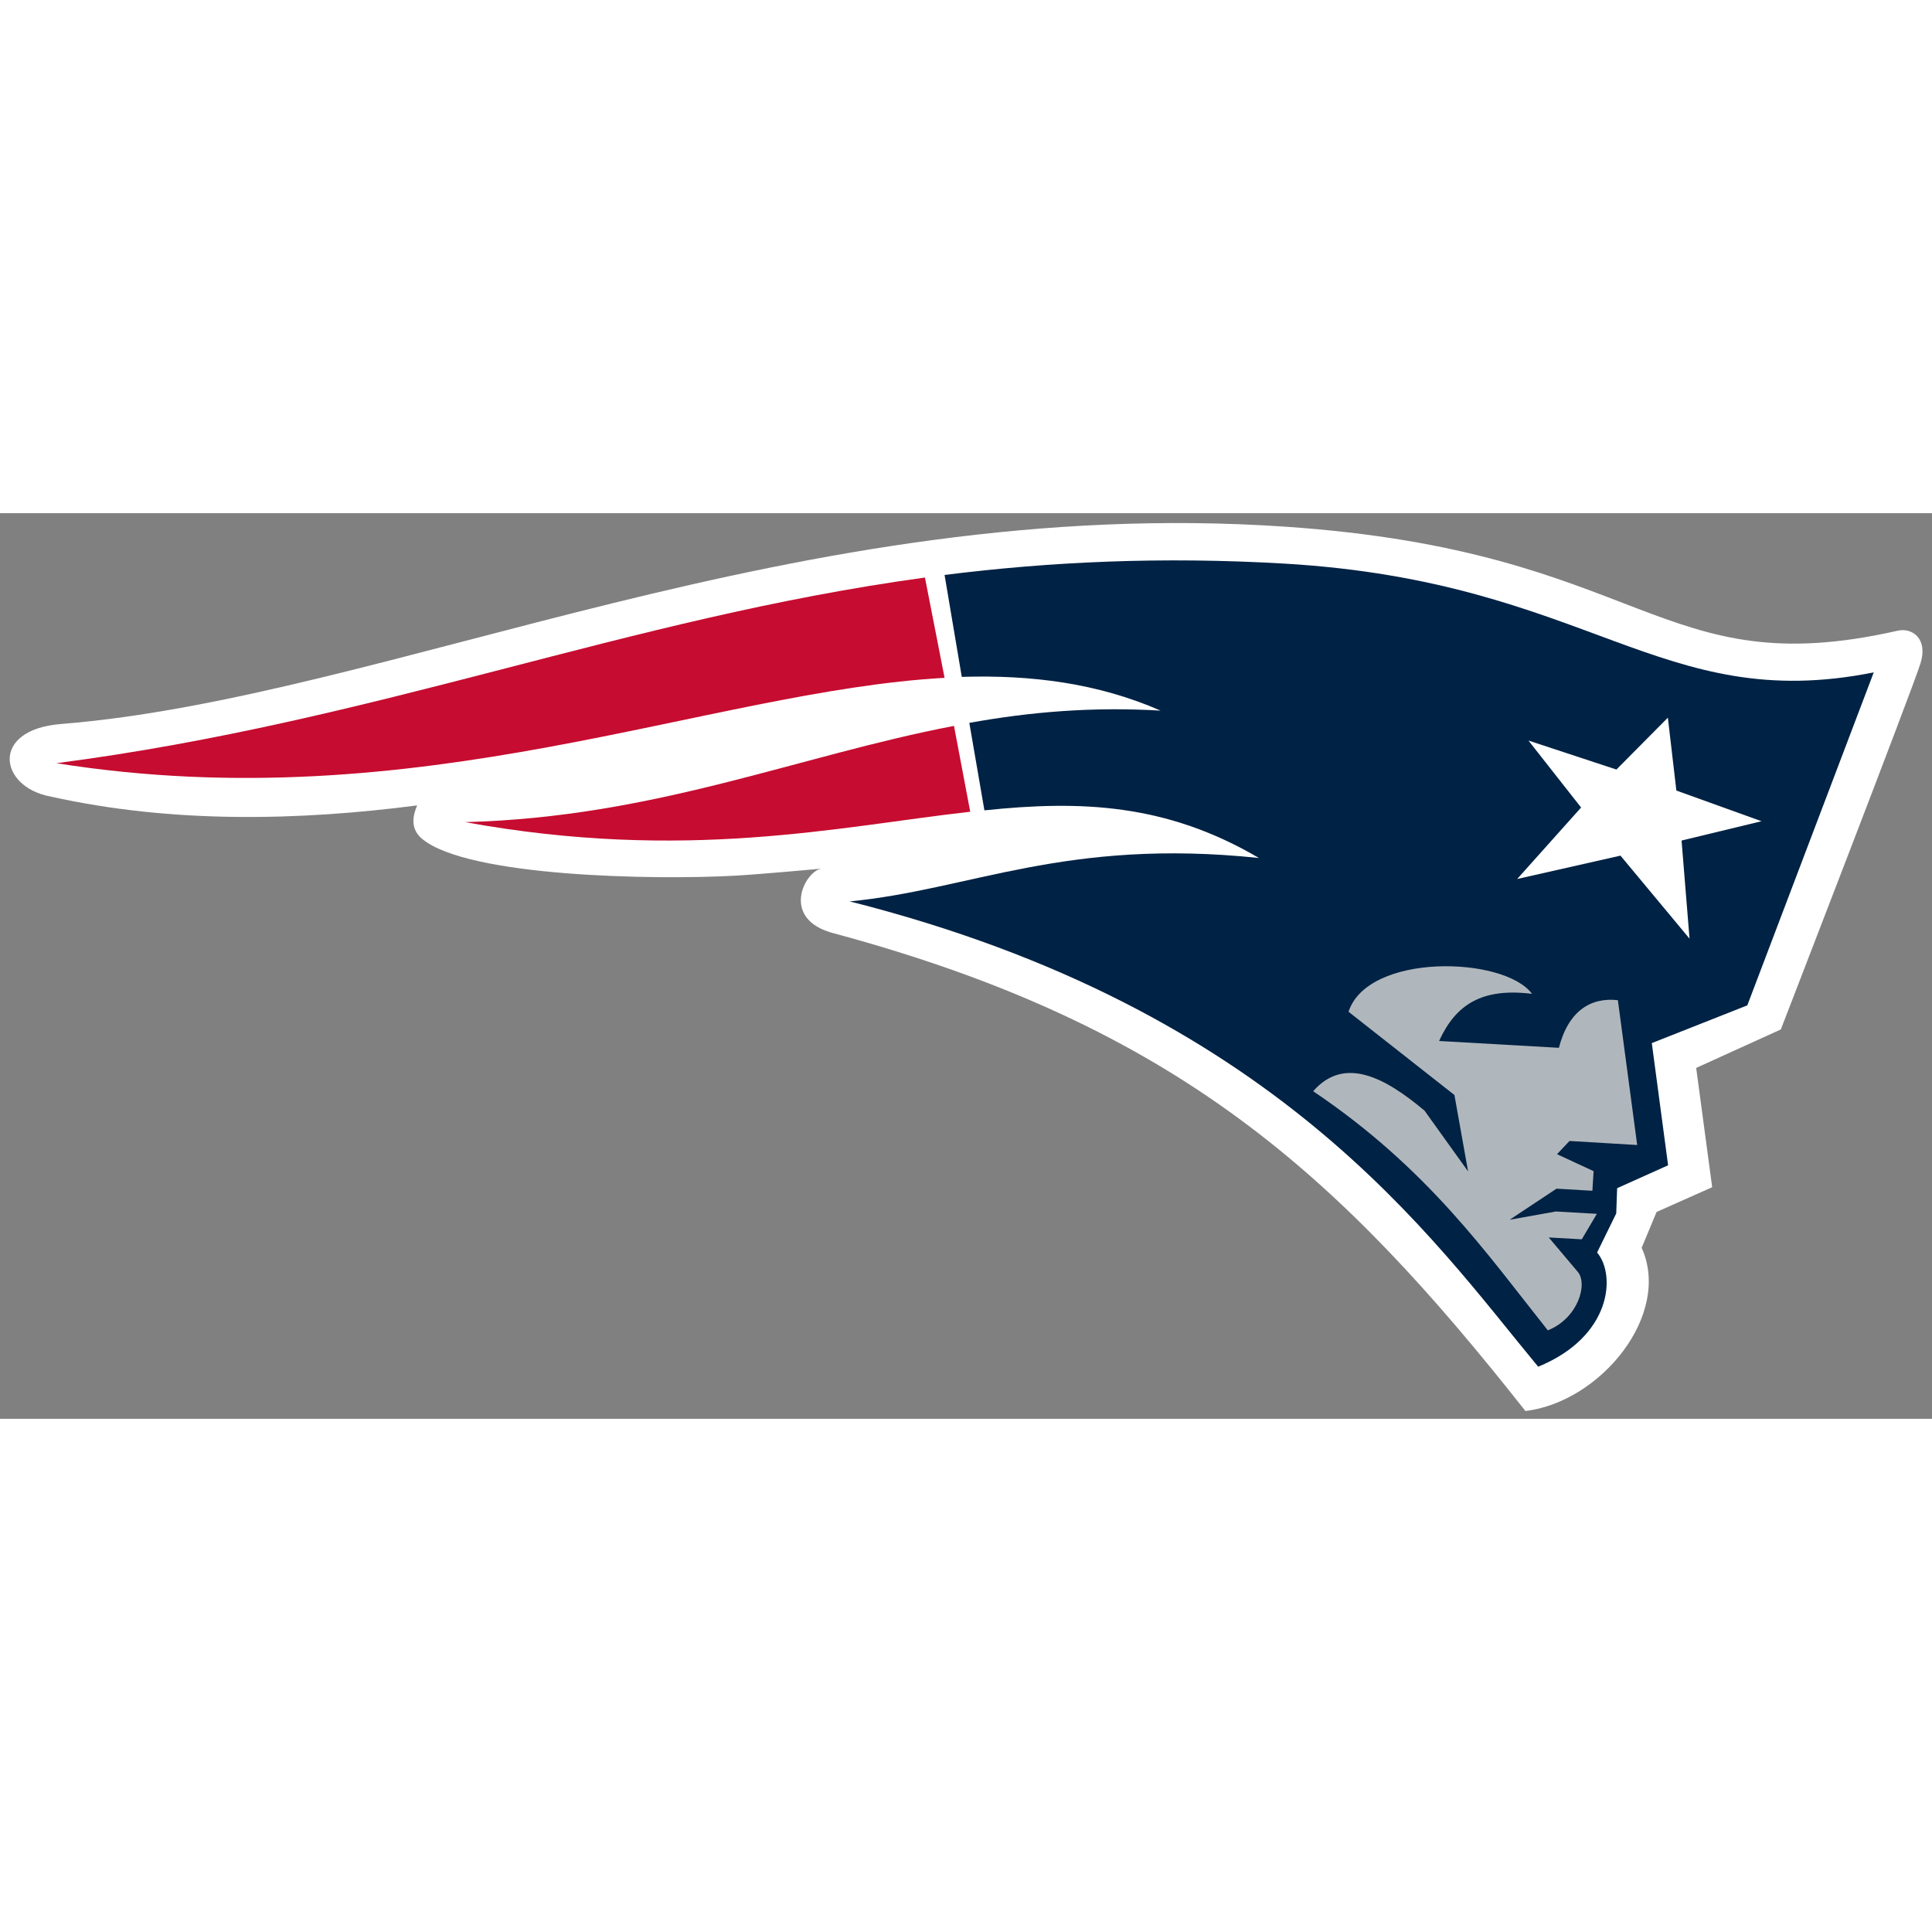 <?xml version="1.0" encoding="UTF-8"?>
<svg xmlns="http://www.w3.org/2000/svg" xmlns:xlink="http://www.w3.org/1999/xlink" width="32px" height="32px" viewBox="0 0 32 15" version="1.1">
<rect x="0" y="0" width="32" height="15" fill="#808080" stroke="none"/>
<g id="surface1">
<path style=" stroke:none;fill-rule:nonzero;fill:rgb(100%,100%,100%);fill-opacity:1;" d="M 31.438 1.945 C 27.449 2.852 27.277 0.629 21.281 0.223 C 13.211 -0.324 6.43 3.059 1.008 3.492 C -0.168 3.586 -0.016 4.531 0.828 4.691 C 2.871 5.148 4.98 5.09 6.91 4.84 C 6.844 4.992 6.781 5.223 6.996 5.398 C 7.758 6.023 10.832 6.078 12.18 6.004 C 12.637 5.977 13.613 5.887 13.613 5.887 C 13.336 5.914 12.902 6.73 13.82 6.961 C 19.512 8.496 22.191 10.973 25.266 14.871 C 26.516 14.719 27.691 13.273 27.191 12.168 L 27.438 11.574 L 28.359 11.164 L 28.094 9.188 L 29.496 8.551 C 29.496 8.551 31.684 2.898 31.809 2.488 C 31.938 2.078 31.672 1.895 31.438 1.945 "/>
<path style=" stroke:none;fill-rule:nonzero;fill:rgb(0%,13.333%,26.667%);fill-opacity:1;" d="M 16.305 4.922 C 17.902 4.754 19.316 4.809 20.852 5.711 C 17.645 5.375 16.074 6.238 14.074 6.43 C 21.137 8.215 23.723 12.023 25.477 14.137 C 26.699 13.637 26.766 12.613 26.453 12.246 L 26.77 11.598 L 26.785 11.18 L 27.629 10.801 L 27.359 8.777 L 28.941 8.152 L 31.035 2.637 C 27.488 3.344 26.336 1.137 21.289 0.836 C 19.234 0.715 17.383 0.805 15.645 1.023 L 15.93 2.711 C 17.09 2.676 18.184 2.816 19.223 3.27 C 18.082 3.203 17.055 3.293 16.055 3.473 L 16.305 4.922 "/>
<path style=" stroke:none;fill-rule:nonzero;fill:rgb(77.647%,4.706%,18.824%);fill-opacity:1;" d="M 15.32 1.066 C 10.352 1.746 6.277 3.445 0.934 4.141 C 6.965 5.098 11.699 2.949 15.645 2.727 Z M 15.801 3.523 C 13.207 4.02 10.852 5.035 7.703 5.117 C 11.355 5.781 13.887 5.191 16.07 4.945 Z M 15.801 3.523 "/>
<path style=" stroke:none;fill-rule:nonzero;fill:rgb(69.02%,71.765%,73.725%);fill-opacity:1;" d="M 21.75 9.574 C 23.66 10.859 24.641 12.285 25.637 13.535 C 26.141 13.332 26.301 12.766 26.133 12.566 L 25.652 11.996 L 26.199 12.027 L 26.449 11.605 L 25.77 11.566 L 25.004 11.703 L 25.781 11.188 L 26.375 11.223 L 26.395 10.898 L 25.789 10.617 L 25.996 10.398 L 27.117 10.465 L 26.797 8.066 C 26.352 8.016 25.98 8.238 25.82 8.855 L 23.836 8.742 C 24.113 8.133 24.551 7.859 25.375 7.961 C 24.914 7.336 22.656 7.277 22.336 8.258 L 24.09 9.637 L 24.316 10.902 L 23.594 9.895 C 22.949 9.355 22.27 8.98 21.75 9.574 "/>
<path style=" stroke:none;fill-rule:nonzero;fill:rgb(100%,100%,100%);fill-opacity:1;" d="M 27.625 3.387 L 27.766 4.594 L 29.176 5.102 L 27.852 5.422 L 27.984 7.047 L 26.84 5.672 L 25.129 6.059 L 26.188 4.875 L 25.316 3.766 L 26.773 4.246 L 27.625 3.387 "/>
</g>
</svg>
